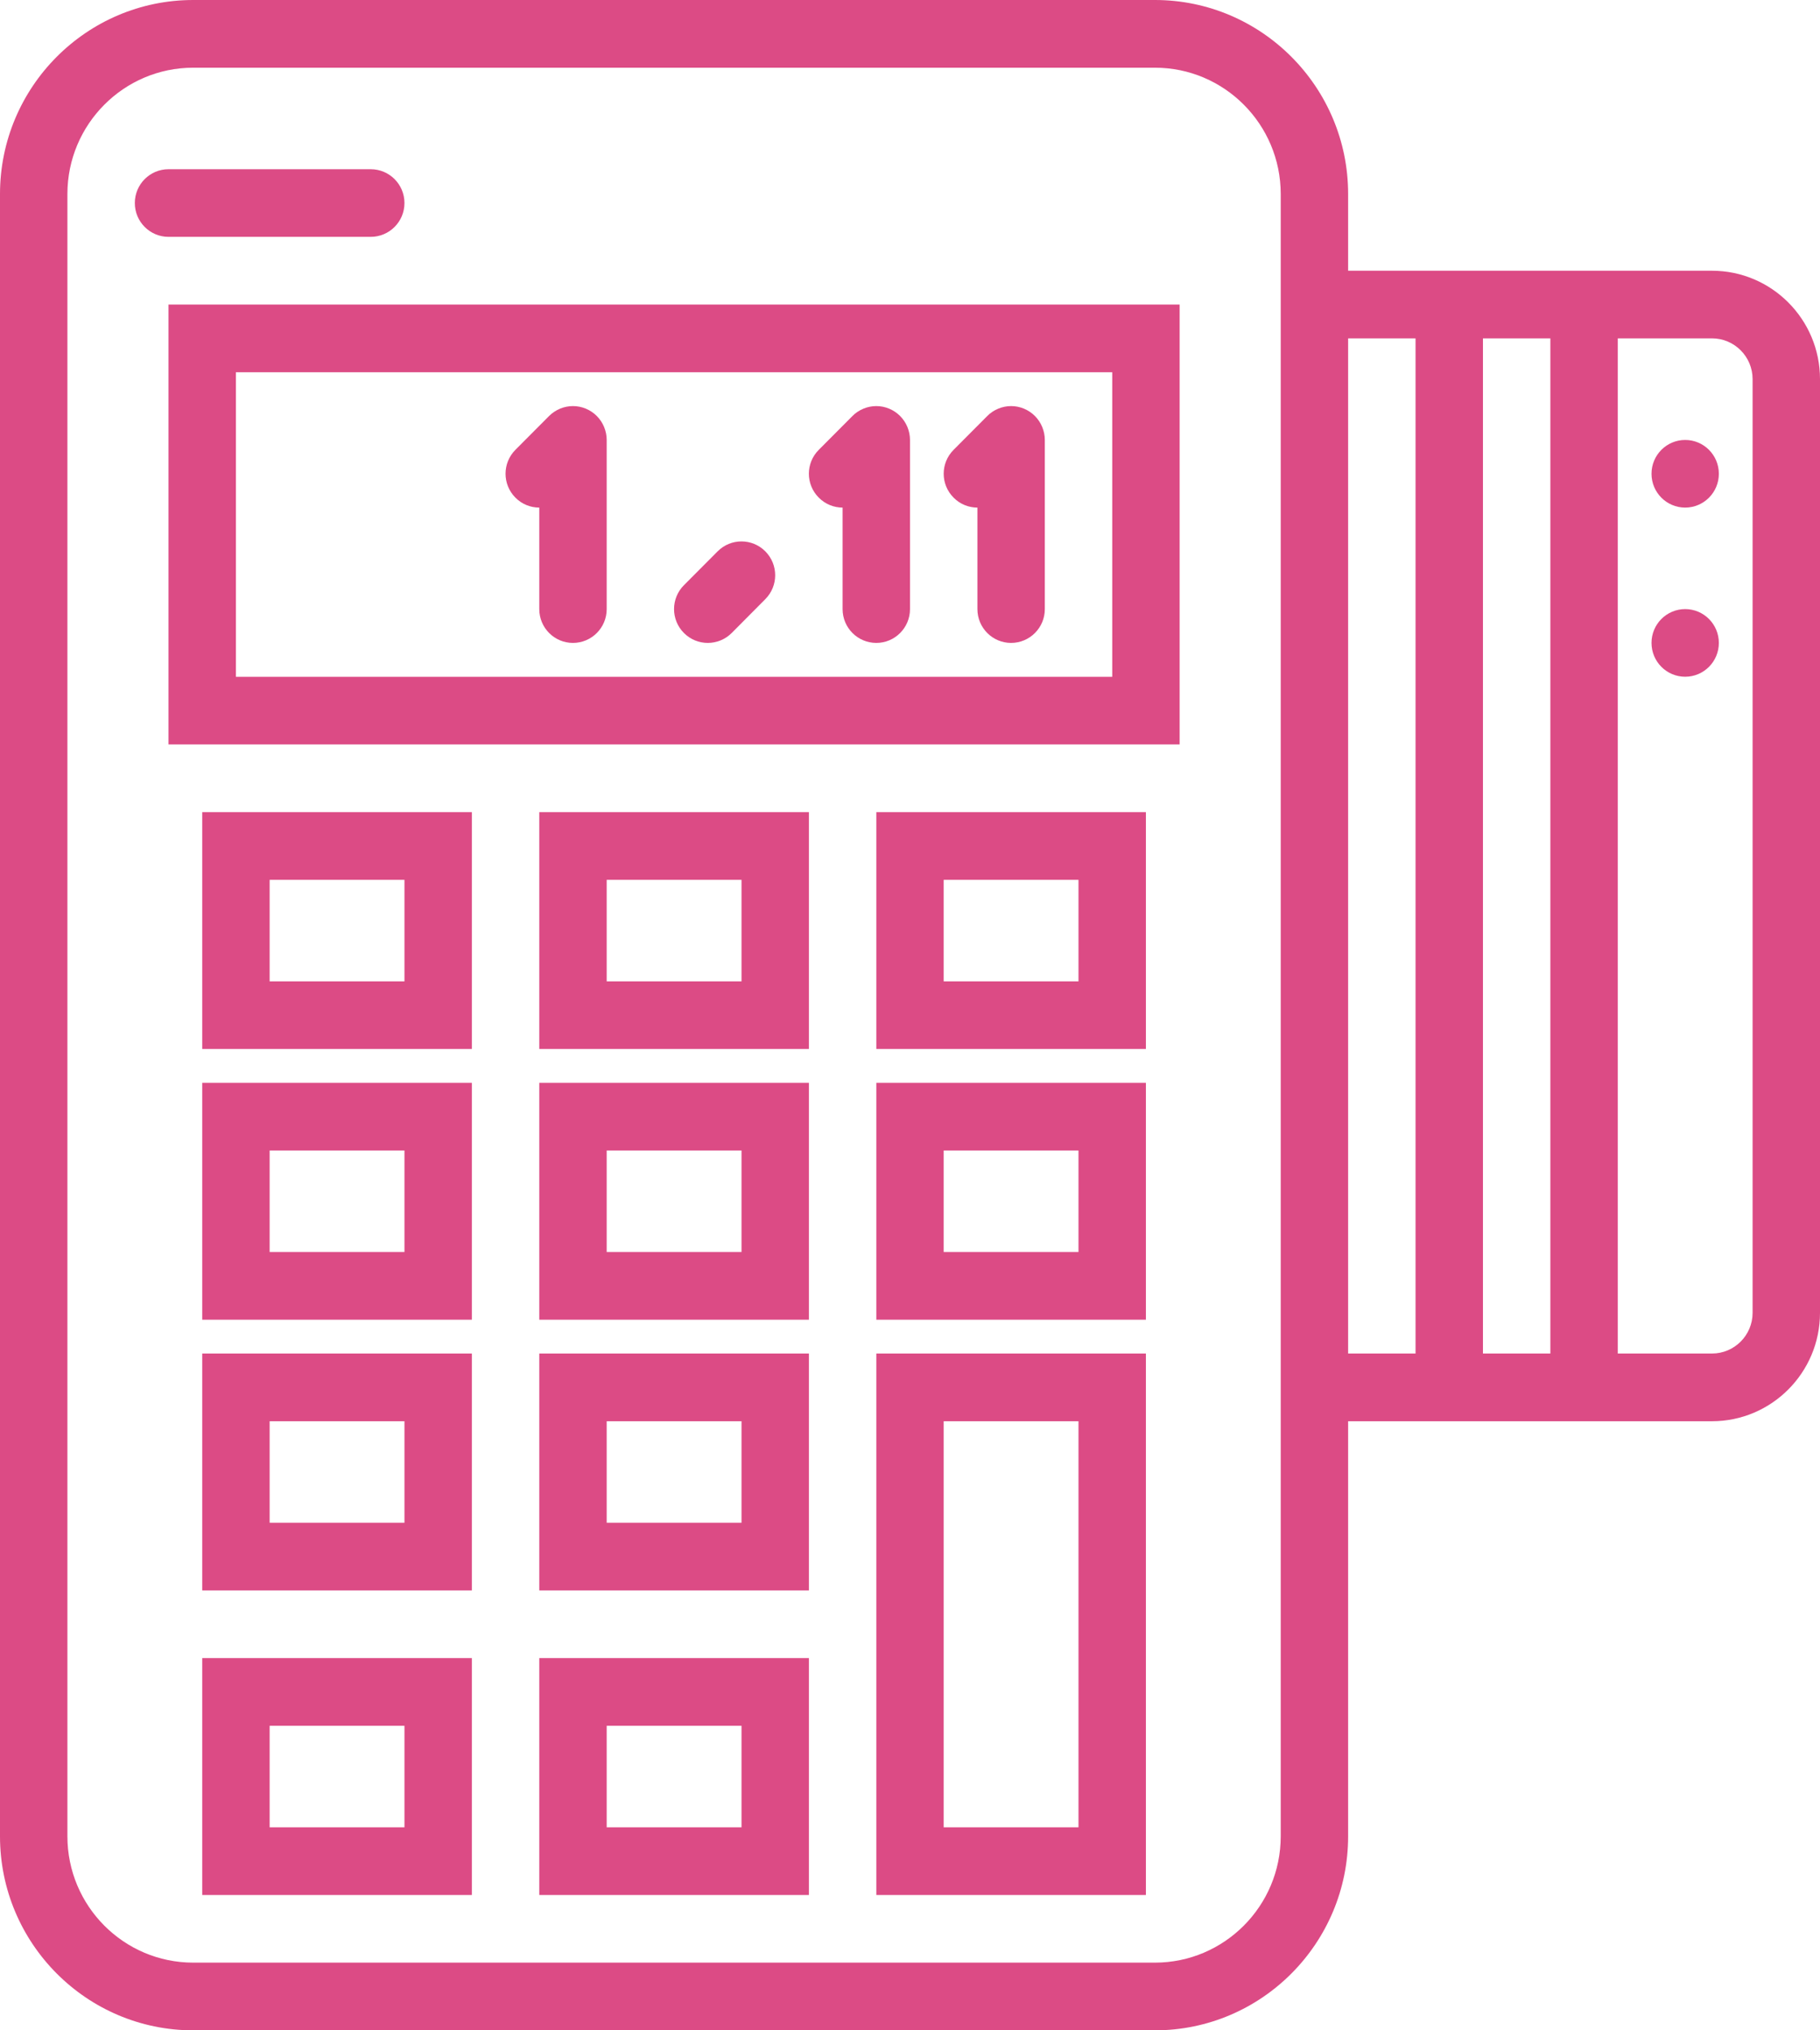 <?xml version="1.0" encoding="UTF-8" standalone="no"?>
<svg width="26px" height="29px" viewBox="0 0 26 29" version="1.1" xmlns="http://www.w3.org/2000/svg" xmlns:xlink="http://www.w3.org/1999/xlink">
    <!-- Generator: Sketch 39.1 (31720) - http://www.bohemiancoding.com/sketch -->
    <title>credit-card-accepted</title>
    <desc>Created with Sketch.</desc>
    <defs></defs>
    <g id="Welcome" stroke="none" stroke-width="1" fill="none" fill-rule="evenodd">
        <g id="Facilities" transform="translate(-1043, -732)" fill="#DC4B85">
            <g id="ICONS" transform="translate(184, 729)">
                <g id="credit-card-accepted" transform="translate(859, 3)">
                    <g id="Capa_1">
                        <g id="Group">
                            <path d="M24.457,3.867 L23.111,3.867 L20.222,3.867 L19.259,3.867 L19.259,2.771 C19.259,1.243 18.021,0 16.499,0 L2.76,0 C1.238,0 0,1.243 0,2.771 L0,26.229 C0,27.757 1.238,29 2.76,29 L16.499,29 C18.021,29 19.259,27.757 19.259,26.229 L19.259,20.3 L20.222,20.3 L23.111,20.3 L24.457,20.3 C25.308,20.3 26,19.605 26,18.752 L26,5.415 C26,4.561 25.308,3.867 24.457,3.867 L24.457,3.867 Z M18.296,26.229 C18.296,27.224 17.49,28.033 16.499,28.033 L2.76,28.033 C1.769,28.033 0.963,27.224 0.963,26.229 L0.963,2.771 C0.963,1.776 1.769,0.967 2.76,0.967 L16.499,0.967 C17.49,0.967 18.296,1.776 18.296,2.771 L18.296,3.867 L18.296,20.3 L18.296,26.229 L18.296,26.229 Z M19.259,19.333 L19.259,4.833 L20.222,4.833 L20.222,19.333 L19.259,19.333 L19.259,19.333 Z M21.185,19.333 L21.185,4.833 L22.148,4.833 L22.148,19.333 L21.185,19.333 L21.185,19.333 Z M25.037,18.752 C25.037,19.072 24.777,19.333 24.457,19.333 L23.111,19.333 L23.111,4.833 L24.457,4.833 C24.777,4.833 25.037,5.094 25.037,5.415 L25.037,18.752 L25.037,18.752 Z" id="Shape"></path>
                            <ellipse id="Oval" cx="24.074" cy="6.767" rx="0.481" ry="0.483"></ellipse>
                            <ellipse id="Oval" cx="24.074" cy="9.183" rx="0.481" ry="0.483"></ellipse>
                            <path d="M2.407,10.633 L16.852,10.633 L16.852,4.35 L2.407,4.35 L2.407,10.633 L2.407,10.633 Z M3.37,5.317 L15.889,5.317 L15.889,9.667 L3.37,9.667 L3.37,5.317 L3.37,5.317 Z" id="Shape"></path>
                            <path d="M5.296,3.383 C5.562,3.383 5.778,3.167 5.778,2.9 C5.778,2.633 5.562,2.417 5.296,2.417 L2.407,2.417 C2.142,2.417 1.926,2.633 1.926,2.9 C1.926,3.167 2.142,3.383 2.407,3.383 L5.296,3.383 L5.296,3.383 Z" id="Shape"></path>
                            <path d="M2.889,14.983 L6.741,14.983 L6.741,11.6 L2.889,11.6 L2.889,14.983 L2.889,14.983 Z M3.852,12.567 L5.778,12.567 L5.778,14.017 L3.852,14.017 L3.852,12.567 L3.852,12.567 Z" id="Shape"></path>
                            <path d="M7.704,14.983 L11.556,14.983 L11.556,11.6 L7.704,11.6 L7.704,14.983 L7.704,14.983 Z M8.667,12.567 L10.593,12.567 L10.593,14.017 L8.667,14.017 L8.667,12.567 L8.667,12.567 Z" id="Shape"></path>
                            <path d="M12.519,14.983 L16.37,14.983 L16.37,11.6 L12.519,11.6 L12.519,14.983 L12.519,14.983 Z M13.481,12.567 L15.407,12.567 L15.407,14.017 L13.481,14.017 L13.481,12.567 L13.481,12.567 Z" id="Shape"></path>
                            <path d="M2.889,18.85 L6.741,18.85 L6.741,15.467 L2.889,15.467 L2.889,18.85 L2.889,18.85 Z M3.852,16.433 L5.778,16.433 L5.778,17.883 L3.852,17.883 L3.852,16.433 L3.852,16.433 Z" id="Shape"></path>
                            <path d="M7.704,18.85 L11.556,18.85 L11.556,15.467 L7.704,15.467 L7.704,18.85 L7.704,18.85 Z M8.667,16.433 L10.593,16.433 L10.593,17.883 L8.667,17.883 L8.667,16.433 L8.667,16.433 Z" id="Shape"></path>
                            <path d="M12.519,18.85 L16.37,18.85 L16.37,15.467 L12.519,15.467 L12.519,18.85 L12.519,18.85 Z M13.481,16.433 L15.407,16.433 L15.407,17.883 L13.481,17.883 L13.481,16.433 L13.481,16.433 Z" id="Shape"></path>
                            <path d="M2.889,22.717 L6.741,22.717 L6.741,19.333 L2.889,19.333 L2.889,22.717 L2.889,22.717 Z M3.852,20.3 L5.778,20.3 L5.778,21.75 L3.852,21.75 L3.852,20.3 L3.852,20.3 Z" id="Shape"></path>
                            <path d="M7.704,22.717 L11.556,22.717 L11.556,19.333 L7.704,19.333 L7.704,22.717 L7.704,22.717 Z M8.667,20.3 L10.593,20.3 L10.593,21.75 L8.667,21.75 L8.667,20.3 L8.667,20.3 Z" id="Shape"></path>
                            <path d="M2.889,27.067 L6.741,27.067 L6.741,23.683 L2.889,23.683 L2.889,27.067 L2.889,27.067 Z M3.852,24.65 L5.778,24.65 L5.778,26.1 L3.852,26.1 L3.852,24.65 L3.852,24.65 Z" id="Shape"></path>
                            <path d="M7.704,27.067 L11.556,27.067 L11.556,23.683 L7.704,23.683 L7.704,27.067 L7.704,27.067 Z M8.667,24.65 L10.593,24.65 L10.593,26.1 L8.667,26.1 L8.667,24.65 L8.667,24.65 Z" id="Shape"></path>
                            <path d="M12.519,27.067 L16.37,27.067 L16.37,19.333 L12.519,19.333 L12.519,27.067 L12.519,27.067 Z M13.481,20.3 L15.407,20.3 L15.407,26.1 L13.481,26.1 L13.481,20.3 L13.481,20.3 Z" id="Shape"></path>
                            <path d="M8.369,5.837 C8.252,5.788 8.119,5.788 8.001,5.837 C7.942,5.862 7.889,5.897 7.844,5.942 L7.363,6.425 C7.175,6.614 7.175,6.919 7.363,7.108 C7.457,7.203 7.58,7.25 7.704,7.25 L7.704,8.7 C7.704,8.967 7.919,9.183 8.185,9.183 C8.451,9.183 8.667,8.967 8.667,8.7 L8.667,6.283 C8.667,6.221 8.654,6.158 8.63,6.099 C8.581,5.98 8.487,5.886 8.369,5.837 L8.369,5.837 Z" id="Shape"></path>
                            <path d="M12.702,5.837 C12.585,5.788 12.452,5.788 12.335,5.837 C12.275,5.862 12.222,5.897 12.178,5.942 L11.697,6.425 C11.508,6.614 11.508,6.919 11.697,7.108 C11.791,7.203 11.914,7.25 12.037,7.25 L12.037,8.7 C12.037,8.967 12.253,9.183 12.519,9.183 C12.784,9.183 13,8.967 13,8.7 L13,6.283 C13,6.221 12.987,6.158 12.963,6.099 C12.914,5.98 12.82,5.886 12.702,5.837 L12.702,5.837 Z" id="Shape"></path>
                            <path d="M14.628,5.837 C14.511,5.788 14.378,5.788 14.261,5.837 C14.201,5.862 14.148,5.897 14.104,5.942 L13.623,6.425 C13.434,6.614 13.434,6.919 13.623,7.108 C13.716,7.203 13.84,7.25 13.963,7.25 L13.963,8.7 C13.963,8.967 14.179,9.183 14.444,9.183 C14.71,9.183 14.926,8.967 14.926,8.7 L14.926,6.283 C14.926,6.221 14.913,6.158 14.889,6.099 C14.84,5.98 14.746,5.886 14.628,5.837 L14.628,5.837 Z" id="Shape"></path>
                            <path d="M10.252,7.875 L9.771,8.358 C9.582,8.547 9.582,8.853 9.771,9.042 C9.865,9.136 9.988,9.183 10.111,9.183 C10.234,9.183 10.358,9.136 10.452,9.042 L10.933,8.558 C11.121,8.369 11.121,8.064 10.933,7.875 C10.745,7.686 10.44,7.686 10.252,7.875 L10.252,7.875 Z" id="Shape"></path>
                        </g>
                    </g>
                </g>
            </g>
        </g>
    </g>
</svg>